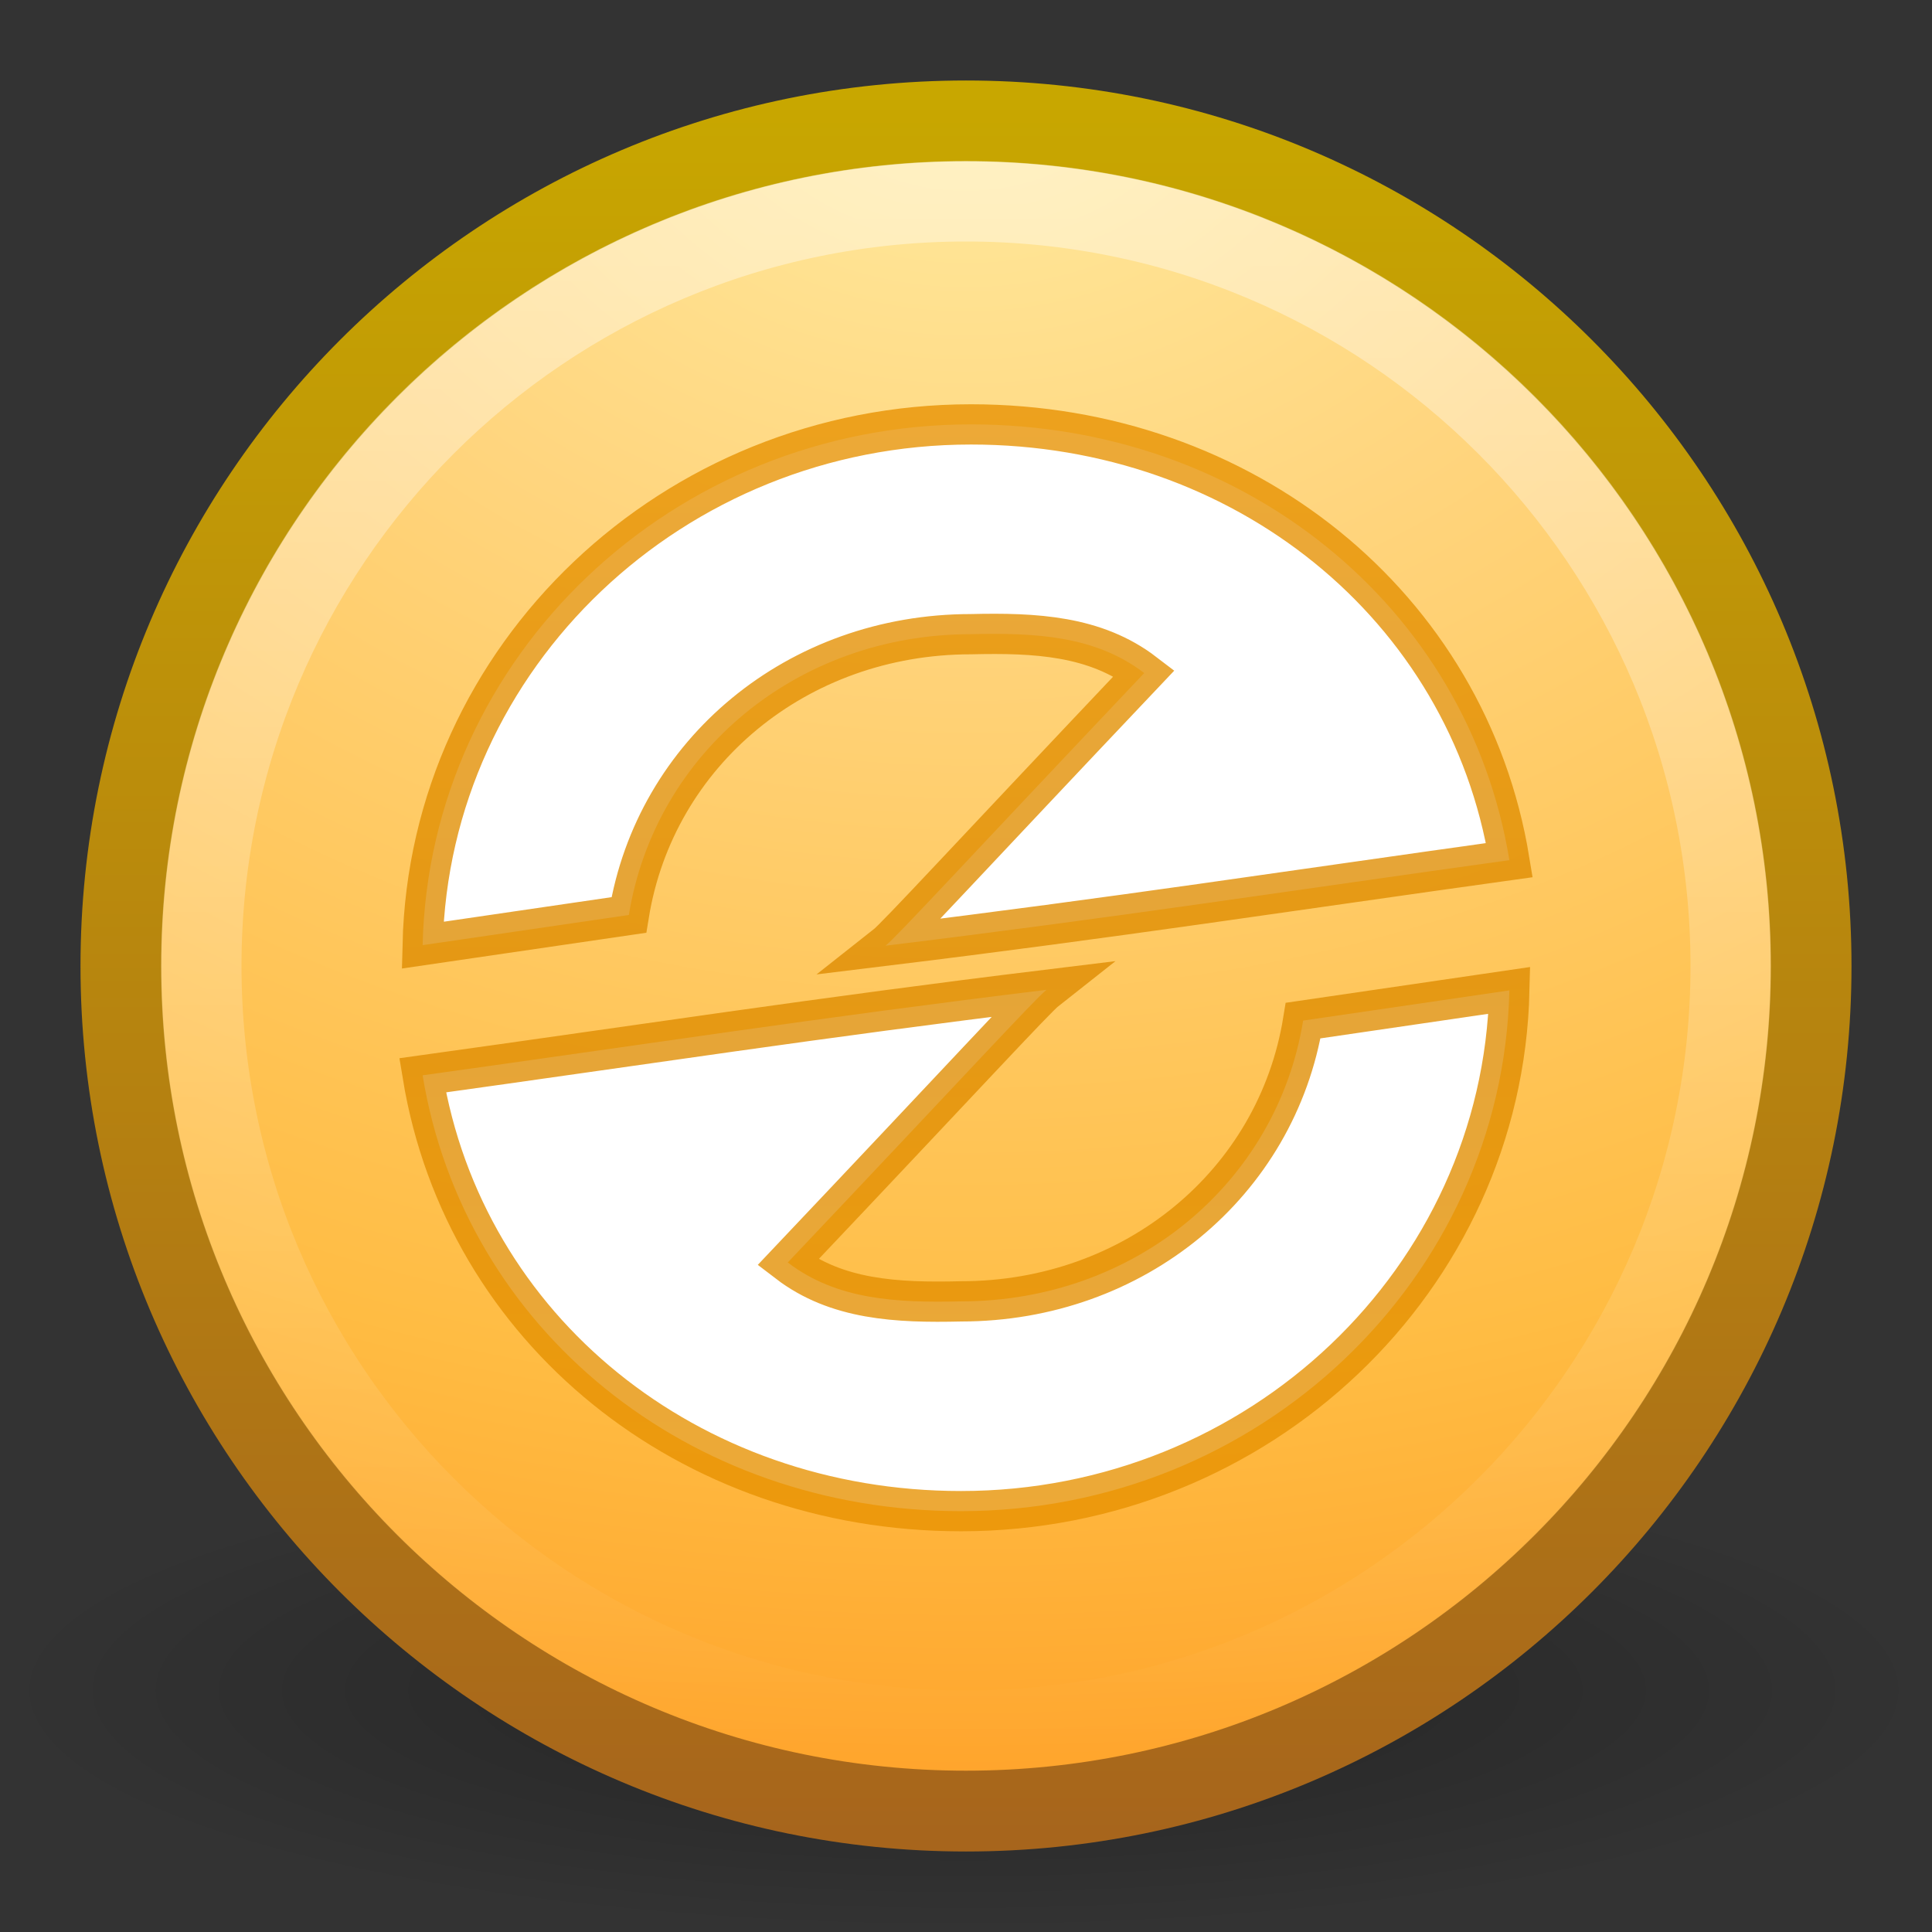 <?xml version="1.0" encoding="UTF-8" standalone="no"?>
<!-- Created with Inkscape (http://www.inkscape.org/) -->

<svg
   xmlns:dc="http://purl.org/dc/elements/1.1/"
   xmlns:cc="http://creativecommons.org/ns#"
   xmlns:rdf="http://www.w3.org/1999/02/22-rdf-syntax-ns#"
   xmlns:svg="http://www.w3.org/2000/svg"
   xmlns="http://www.w3.org/2000/svg"
   xmlns:xlink="http://www.w3.org/1999/xlink"
   xmlns:sodipodi="http://sodipodi.sourceforge.net/DTD/sodipodi-0.dtd"
   xmlns:inkscape="http://www.inkscape.org/namespaces/inkscape"
   version="1.0"
   width="24"
   height="24"
   id="svg2"
   inkscape:version="0.48.3.1 r9886"
   sodipodi:docname="software-update-available.svg"
   inkscape:export-filename="/ssh/nebula/public_html/temp/shimmer/elementary-xfce/updates-7.png"
   inkscape:export-xdpi="90"
   inkscape:export-ydpi="90">
  <rect width="100%" height="100%" fill="#333333" stroke="none"/>
  <sodipodi:namedview
     pagecolor="#ffffff"
     bordercolor="#666666"
     borderopacity="1"
     objecttolerance="10"
     gridtolerance="10"
     guidetolerance="10"
     inkscape:pageopacity="0"
     inkscape:pageshadow="2"
     inkscape:window-width="1205"
     inkscape:window-height="1050"
     id="namedview81431"
     showgrid="true"
     inkscape:zoom="5.9346462"
     inkscape:cx="60.16677"
     inkscape:cy="-15.827225"
     inkscape:window-x="241"
     inkscape:window-y="0"
     inkscape:window-maximized="0"
     inkscape:current-layer="svg2"
     showguides="true"
     inkscape:guide-bbox="true">
    <inkscape:grid
       type="xygrid"
       id="grid3051"
       empspacing="5"
       visible="true"
       enabled="true"
       snapvisiblegridlinesonly="true" />
  </sodipodi:namedview>
  <defs
     id="defs4">
    <linearGradient
       id="linearGradient3875">
      <stop
         style="stop-color:#e89200;stop-opacity:0.784;"
         offset="0"
         id="stop3877" />
      <stop
         style="stop-color:#d48500;stop-opacity:0.784;"
         offset="1"
         id="stop3879" />
    </linearGradient>
    <linearGradient
       id="linearGradient3867">
      <stop
         style="stop-color:#e89200;stop-opacity:1;"
         offset="0"
         id="stop3869" />
      <stop
         style="stop-color:#d48500;stop-opacity:1;"
         offset="1"
         id="stop3871" />
    </linearGradient>
    <linearGradient
       id="linearGradient4873">
      <stop
         id="stop4875"
         style="stop-color:#ffffff;stop-opacity:1"
         offset="0" />
      <stop
         id="stop4877"
         style="stop-color:#ffffff;stop-opacity:0"
         offset="1" />
    </linearGradient>
    <linearGradient
       x1="63.397"
       y1="-12.489"
       x2="63.397"
       y2="5.468"
       id="linearGradient2406"
       xlink:href="#linearGradient4873"
       gradientUnits="userSpaceOnUse"
       gradientTransform="matrix(1.086,0,0,1.086,-56.567,14.814)" />
    <linearGradient
       id="linearGradient2490">
      <stop
         id="stop2492"
         style="stop-color:#791235;stop-opacity:1"
         offset="0" />
      <stop
         id="stop2494"
         style="stop-color:#dd3b27;stop-opacity:1"
         offset="1" />
    </linearGradient>
    <linearGradient
       x1="18.379"
       y1="44.98"
       x2="18.379"
       y2="3.082"
       id="linearGradient2411"
       xlink:href="#linearGradient2490"
       gradientUnits="userSpaceOnUse"
       gradientTransform="matrix(0.516,0,0,0.516,-1.385,-1.385)" />
    <linearGradient
       id="linearGradient3242">
      <stop
         id="stop3244"
         style="stop-color:#f8b17e;stop-opacity:1"
         offset="0" />
      <stop
         id="stop3246"
         style="stop-color:#e35d4f;stop-opacity:1"
         offset="0.262" />
      <stop
         id="stop3248"
         style="stop-color:#c6262e;stop-opacity:1"
         offset="0.661" />
      <stop
         id="stop3250"
         style="stop-color:#690b54;stop-opacity:1"
         offset="1" />
    </linearGradient>
    <radialGradient
       cx="23.896"
       cy="3.99"
       r="20.397"
       fx="23.896"
       fy="3.99"
       id="radialGradient2409"
       xlink:href="#linearGradient3242"
       gradientUnits="userSpaceOnUse"
       gradientTransform="matrix(0,1.232,-1.626,0,17.487,-29.721)" />
    <linearGradient
       gradientTransform="translate(67.328,-19.022)"
       inkscape:collect="always"
       xlink:href="#linearGradient3940"
       id="linearGradient3946"
       x1="25.288"
       y1="10.841"
       x2="25.288"
       y2="38.985"
       gradientUnits="userSpaceOnUse" />
    <linearGradient
       id="linearGradient3940">
      <stop
         style="stop-color:#f7f7f7;stop-opacity:1;"
         offset="0"
         id="stop3942" />
      <stop
         style="stop-color:#fef2cc;stop-opacity:1;"
         offset="1"
         id="stop3944" />
    </linearGradient>
    <linearGradient
       gradientTransform="translate(67.328,-19.022)"
       y2="39.798"
       x2="26.939"
       y1="10.156"
       x1="26.939"
       gradientUnits="userSpaceOnUse"
       id="linearGradient3118"
       xlink:href="#linearGradient3895-9-0-3"
       inkscape:collect="always" />
    <linearGradient
       id="linearGradient3895-9-0-3">
      <stop
         offset="0"
         style="stop-color:#dcb639;stop-opacity:1;"
         id="stop3897-0-5-7" />
      <stop
         offset="1"
         style="stop-color:#9d5e0f;stop-opacity:1;"
         id="stop3899-8-7-06" />
    </linearGradient>
    <linearGradient
       gradientTransform="translate(67.328,-19.022)"
       y2="40.814"
       x2="28.384"
       y1="9.051"
       x1="28.384"
       gradientUnits="userSpaceOnUse"
       id="linearGradient3064"
       xlink:href="#linearGradient3895-9-0-3"
       inkscape:collect="always" />
    <linearGradient
       id="linearGradient3084">
      <stop
         offset="0"
         style="stop-color:#dcb639;stop-opacity:1;"
         id="stop3086" />
      <stop
         offset="1"
         style="stop-color:#9d5e0f;stop-opacity:1;"
         id="stop3088" />
    </linearGradient>
    <linearGradient
       inkscape:collect="always"
       xlink:href="#linearGradient4873-6"
       id="linearGradient3086"
       gradientUnits="userSpaceOnUse"
       gradientTransform="matrix(2.332,0,0,2.332,-53.743,14.125)"
       x1="63.397"
       y1="-12.489"
       x2="63.397"
       y2="5.468" />
    <linearGradient
       id="linearGradient4873-6">
      <stop
         id="stop4875-6"
         style="stop-color:#ffffff;stop-opacity:1"
         offset="0" />
      <stop
         id="stop4877-9"
         style="stop-color:#ffffff;stop-opacity:0"
         offset="1" />
    </linearGradient>
    <radialGradient
       inkscape:collect="always"
       xlink:href="#linearGradient3690"
       id="radialGradient3089"
       gradientUnits="userSpaceOnUse"
       gradientTransform="matrix(0,2.522,-3.329,0,37.283,-59.387)"
       cx="23.896"
       cy="3.99"
       fx="23.896"
       fy="3.99"
       r="20.397" />
    <linearGradient
       id="linearGradient3690">
      <stop
         id="stop3692"
         style="stop-color:#ffeb9f;stop-opacity:1"
         offset="0" />
      <stop
         id="stop3694"
         style="stop-color:#ffd57e;stop-opacity:1"
         offset="0.262" />
      <stop
         id="stop3696"
         style="stop-color:#ffbc43;stop-opacity:1"
         offset="0.661" />
      <stop
         id="stop3698"
         style="stop-color:#ff921a;stop-opacity:1"
         offset="1" />
    </linearGradient>
    <linearGradient
       inkscape:collect="always"
       xlink:href="#linearGradient3603"
       id="linearGradient3091"
       gradientUnits="userSpaceOnUse"
       gradientTransform="matrix(1.057,0,0,1.057,-1.362,-1.362)"
       x1="18.379"
       y1="44.98"
       x2="18.379"
       y2="3.082" />
    <linearGradient
       id="linearGradient3603">
      <stop
         id="stop3605"
         style="stop-color:#a7651c;stop-opacity:1"
         offset="0" />
      <stop
         id="stop3607"
         style="stop-color:#c8a700;stop-opacity:1"
         offset="1" />
    </linearGradient>
    <radialGradient
       r="20.397"
       fy="3.99"
       fx="23.896"
       cy="3.99"
       cx="23.896"
       gradientTransform="matrix(0,2.522,-3.329,0,104.612,-77.451)"
       gradientUnits="userSpaceOnUse"
       id="radialGradient3109"
       xlink:href="#linearGradient3690"
       inkscape:collect="always" />
    <linearGradient
       y2="3.082"
       x2="18.379"
       y1="44.98"
       x1="18.379"
       gradientTransform="matrix(1.057,0,0,1.057,65.968,-19.425)"
       gradientUnits="userSpaceOnUse"
       id="linearGradient3111"
       xlink:href="#linearGradient3603"
       inkscape:collect="always" />
    <radialGradient
       inkscape:collect="always"
       xlink:href="#linearGradient3242"
       id="radialGradient3847"
       gradientUnits="userSpaceOnUse"
       gradientTransform="matrix(0,1.232,-1.626,0,17.487,-29.721)"
       cx="23.896"
       cy="3.99"
       fx="23.896"
       fy="3.99"
       r="20.397" />
    <linearGradient
       inkscape:collect="always"
       xlink:href="#linearGradient2490"
       id="linearGradient3849"
       gradientUnits="userSpaceOnUse"
       gradientTransform="matrix(0.516,0,0,0.516,-1.385,-1.385)"
       x1="18.379"
       y1="44.98"
       x2="18.379"
       y2="3.082" />
    <linearGradient
       inkscape:collect="always"
       xlink:href="#linearGradient4873"
       id="linearGradient3851"
       gradientUnits="userSpaceOnUse"
       gradientTransform="matrix(1.086,0,0,1.086,-56.567,14.814)"
       x1="63.397"
       y1="-12.489"
       x2="63.397"
       y2="5.468" />
    <linearGradient
       inkscape:collect="always"
       xlink:href="#linearGradient4873"
       id="linearGradient3854"
       gradientUnits="userSpaceOnUse"
       gradientTransform="matrix(1.086,0,0,1.086,-55.567,15.814)"
       x1="63.397"
       y1="-12.489"
       x2="63.397"
       y2="5.468" />
    <radialGradient
       inkscape:collect="always"
       xlink:href="#linearGradient3690"
       id="radialGradient3857"
       gradientUnits="userSpaceOnUse"
       gradientTransform="matrix(0,1.232,-1.626,0,18.487,-28.721)"
       cx="23.896"
       cy="3.99"
       fx="23.896"
       fy="3.99"
       r="20.397" />
    <linearGradient
       inkscape:collect="always"
       xlink:href="#linearGradient3603"
       id="linearGradient3859"
       gradientUnits="userSpaceOnUse"
       gradientTransform="matrix(0.516,0,0,0.516,-0.385,-0.385)"
       x1="18.379"
       y1="44.98"
       x2="18.379"
       y2="3.082" />
    <linearGradient
       inkscape:collect="always"
       xlink:href="#linearGradient3940-2-8-1"
       id="linearGradient4037"
       gradientUnits="userSpaceOnUse"
       gradientTransform="matrix(0.466,0,0,0.478,-0.317,-0.723)"
       x1="25.288"
       y1="10.841"
       x2="25.288"
       y2="38.985" />
    <linearGradient
       id="linearGradient3940-2-8-1">
      <stop
         offset="0"
         style="stop-color:#f7f7f7;stop-opacity:1"
         id="stop3942-1-0-7" />
      <stop
         offset="1"
         style="stop-color:#fef2cc;stop-opacity:1"
         id="stop3944-7-3-2" />
    </linearGradient>
    <linearGradient
       y2="38.985"
       x2="25.288"
       y1="10.841"
       x1="25.288"
       gradientTransform="matrix(0.609,0,0,0.625,1.203,17.671)"
       gradientUnits="userSpaceOnUse"
       id="linearGradient3948"
       xlink:href="#linearGradient3895-9-0-3-7-3-32"
       inkscape:collect="always" />
    <linearGradient
       id="linearGradient3895-9-0-3-7-3-32">
      <stop
         offset="0"
         style="stop-color:#dc5639;stop-opacity:1"
         id="stop3897-0-5-7-8-3-9" />
      <stop
         offset="1"
         style="stop-color:#9d0f0f;stop-opacity:1"
         id="stop3899-8-7-06-9-2-3" />
    </linearGradient>
    <linearGradient
       y2="38.985"
       x2="25.288"
       y1="10.841"
       x1="25.288"
       gradientTransform="matrix(0.609,0,0,0.625,1.203,17.671)"
       gradientUnits="userSpaceOnUse"
       id="linearGradient3038"
       xlink:href="#linearGradient3895-9-0-3-7-3-32"
       inkscape:collect="always" />
    <linearGradient
       inkscape:collect="always"
       xlink:href="#linearGradient3875"
       id="linearGradient3881"
       x1="11.06"
       y1="4.31"
       x2="11.06"
       y2="18.021"
       gradientUnits="userSpaceOnUse" />
    <linearGradient
       inkscape:collect="always"
       xlink:href="#linearGradient3875"
       id="linearGradient3887"
       gradientUnits="userSpaceOnUse"
       x1="11.06"
       y1="4.31"
       x2="11.06"
       y2="18.021"
       gradientTransform="translate(-20,0)" />
    <linearGradient
       inkscape:collect="always"
       xlink:href="#linearGradient3875"
       id="linearGradient3893"
       gradientUnits="userSpaceOnUse"
       x1="11.06"
       y1="4.31"
       x2="11.06"
       y2="18.021"
       gradientTransform="matrix(-1,0,0,-1,23,23.272)" />
    <linearGradient
       inkscape:collect="always"
       xlink:href="#linearGradient3875"
       id="linearGradient3895"
       gradientUnits="userSpaceOnUse"
       x1="11.06"
       y1="4.31"
       x2="11.06"
       y2="18.021"
       gradientTransform="translate(1,0.772)" />
    <radialGradient
       gradientTransform="matrix(1.129,0,0,0.282,-58.729,27.694)"
       gradientUnits="userSpaceOnUse"
       xlink:href="#linearGradient8838"
       id="radialGradient4099"
       fy="4.625"
       fx="62.625"
       r="10.625"
       cy="4.625"
       cx="62.625" />
    <linearGradient
       id="linearGradient8838">
      <stop
         offset="0"
         style="stop-color:#000000;stop-opacity:1"
         id="stop8840" />
      <stop
         offset="1"
         style="stop-color:#000000;stop-opacity:0"
         id="stop8842" />
    </linearGradient>
    <linearGradient
       gradientTransform="matrix(0.539,0,0,0.539,-0.924,7.076)"
       gradientUnits="userSpaceOnUse"
       xlink:href="#linearGradient3707-319-631-407-324-3-8"
       id="linearGradient3095"
       y2="3.899"
       x2="24"
       y1="44"
       x1="24" />
    <linearGradient
       id="linearGradient2867-449-88-871-390-598-476-591-434-148-57-177-3-8">
      <stop
         offset="0"
         style="stop-color:#90dbec;stop-opacity:1"
         id="stop3750-8-9" />
      <stop
         offset="0.262"
         style="stop-color:#42baea;stop-opacity:1"
         id="stop3752-3-2" />
      <stop
         offset="0.705"
         style="stop-color:#3689e6;stop-opacity:1"
         id="stop3754-7-2" />
      <stop
         offset="1"
         style="stop-color:#2b63a0;stop-opacity:1"
         id="stop3756-9-3" />
    </linearGradient>
    <radialGradient
       gradientTransform="matrix(0,1.147,-1.213,-3.1216191e-8,22.252,1.057)"
       gradientUnits="userSpaceOnUse"
       xlink:href="#linearGradient2867-449-88-871-390-598-476-591-434-148-57-177-3-8"
       id="radialGradient3093"
       fy="8.45"
       fx="6.069"
       r="20"
       cy="8.45"
       cx="6.069" />
    <linearGradient
       id="linearGradient4011">
      <stop
         offset="0"
         style="stop-color:#ffffff;stop-opacity:1"
         id="stop4013" />
      <stop
         offset="0.508"
         style="stop-color:#ffffff;stop-opacity:0.235"
         id="stop4015" />
      <stop
         offset="0.835"
         style="stop-color:#ffffff;stop-opacity:0.157"
         id="stop4017" />
      <stop
         offset="1"
         style="stop-color:#ffffff;stop-opacity:0.392"
         id="stop4019" />
    </linearGradient>
    <linearGradient
       gradientTransform="matrix(0.514,0,0,0.514,-24.836,6.979)"
       gradientUnits="userSpaceOnUse"
       xlink:href="#linearGradient4011"
       id="linearGradient3090"
       y2="44.341"
       x2="71.204"
       y1="6.238"
       x1="71.204" />
    <linearGradient
       id="linearGradient3707-319-631-407-324-3-8">
      <stop
         offset="0"
         style="stop-color:#185f9a;stop-opacity:1"
         id="stop3760-7-3" />
      <stop
         offset="1"
         style="stop-color:#599ec9;stop-opacity:1"
         id="stop3762-8-4" />
    </linearGradient>
    <linearGradient
       gradientUnits="userSpaceOnUse"
       xlink:href="#linearGradient3707-319-631-407-324-3-8"
       id="linearGradient4055"
       y2="7.933"
       x2="11.613"
       y1="30.76"
       x1="11.613" />
    <linearGradient
       inkscape:collect="always"
       xlink:href="#linearGradient3707-319-631-407-324-3-8"
       id="linearGradient3113"
       gradientUnits="userSpaceOnUse"
       x1="11.613"
       y1="30.76"
       x2="11.613"
       y2="7.933"
       gradientTransform="translate(85.563,-15.878)" />
    <linearGradient
       inkscape:collect="always"
       xlink:href="#linearGradient4011"
       id="linearGradient3116"
       gradientUnits="userSpaceOnUse"
       gradientTransform="matrix(0.514,0,0,0.514,60.727,-8.899)"
       x1="71.204"
       y1="6.238"
       x2="71.204"
       y2="44.341" />
    <radialGradient
       inkscape:collect="always"
       xlink:href="#linearGradient2867-449-88-871-390-598-476-591-434-148-57-177-3-8"
       id="radialGradient3119"
       gradientUnits="userSpaceOnUse"
       gradientTransform="matrix(0,1.147,-1.213,-3.1216191e-8,107.814,-14.821)"
       cx="6.069"
       cy="8.45"
       fx="6.069"
       fy="8.45"
       r="20" />
    <linearGradient
       inkscape:collect="always"
       xlink:href="#linearGradient3707-319-631-407-324-3-8"
       id="linearGradient3121"
       gradientUnits="userSpaceOnUse"
       gradientTransform="matrix(0.539,0,0,0.539,84.638,-8.802)"
       x1="24"
       y1="44"
       x2="24"
       y2="3.899" />
    <radialGradient
       inkscape:collect="always"
       xlink:href="#linearGradient8838"
       id="radialGradient3124"
       gradientUnits="userSpaceOnUse"
       gradientTransform="matrix(1.129,0,0,0.282,-58.729,19.694)"
       cx="62.625"
       cy="4.625"
       fx="62.625"
       fy="4.625"
       r="10.625" />
  </defs>
  <path
     inkscape:connector-curvature="0"
     d="m 24,21 c 0,1.657 -5.373,3 -12,3 -6.627,0 -12,-1.343 -12,-3 0,-1.657 5.373,-3 12,-3 6.627,0 12,1.343 12,3 l 0,0 z"
     id="path8836"
     style="opacity:0.3;fill:url(#radialGradient3124);fill-opacity:1;fill-rule:evenodd;stroke:none;stroke-width:1;marker:none;visibility:visible;display:inline;overflow:visible" />
  <path
     d="m 12,1.502 c -5.793,0 -10.498,4.706 -10.498,10.498 0,5.793 4.706,10.498 10.498,10.498 5.793,0 10.498,-4.706 10.498,-10.498 0,-5.793 -4.706,-10.498 -10.498,-10.498 z"
     id="path2555"
     style="fill:url(#radialGradient3857);fill-opacity:1;stroke:url(#linearGradient3859);stroke-width:1.004;stroke-linecap:round;stroke-linejoin:round;stroke-miterlimit:4;stroke-opacity:1;stroke-dasharray:none;stroke-dashoffset:0"
     inkscape:connector-curvature="0" />
  <path
     d="M 21.5,12 C 21.5,17.247 17.246,21.5 12,21.5 6.753,21.5 2.5,17.246 2.5,12 2.5,6.753 6.753,2.5 12,2.5 17.246,2.5 21.5,6.753 21.5,12 l 0,0 z"
     id="path2463"
     style="opacity:0.4;fill:none;stroke:url(#linearGradient3854);stroke-width:1;stroke-miterlimit:4;stroke-opacity:1;stroke-dasharray:none"
     inkscape:connector-curvature="0" />
  <path
     style="fill:#ffffff;fill-opacity:1;stroke:url(#linearGradient3895);stroke-width:0.5;stroke-miterlimit:4;stroke-opacity:1;stroke-dasharray:none;stroke-dashoffset:10"
     d="m 12.062,5.272 c -3.703,0 -6.728,2.879 -6.812,6.469 l 2.562,-0.375 c 0.327,-2.016 2.091,-3.488 4.25,-3.488 0.798,-0.019 1.545,0.018 2.152,0.483 C 12.037,10.659 11.141,11.637 11,11.748 13.835,11.402 16.029,11.064 18.75,10.685 18.233,7.529 15.449,5.272 12.062,5.272 z"
     id="path3885"
     inkscape:connector-curvature="0"
     sodipodi:nodetypes="sccccccs" />
  <path
     sodipodi:nodetypes="sccccccs"
     inkscape:connector-curvature="0"
     id="path3889"
     d="m 11.938,18.772 c 3.703,0 6.728,-2.879 6.812,-6.469 l -2.562,0.375 c -0.327,2.016 -2.091,3.488 -4.25,3.488 -0.798,0.019 -1.545,-0.018 -2.152,-0.483 C 11.963,13.385 12.859,12.407 13,12.296 10.165,12.642 7.971,12.98 5.25,13.358 5.767,16.514 8.551,18.772 11.938,18.772 z"
     style="fill:#ffffff;fill-opacity:1;stroke:url(#linearGradient3893);stroke-width:0.5;stroke-miterlimit:4;stroke-opacity:1;stroke-dasharray:none;stroke-dashoffset:10" />
</svg>
